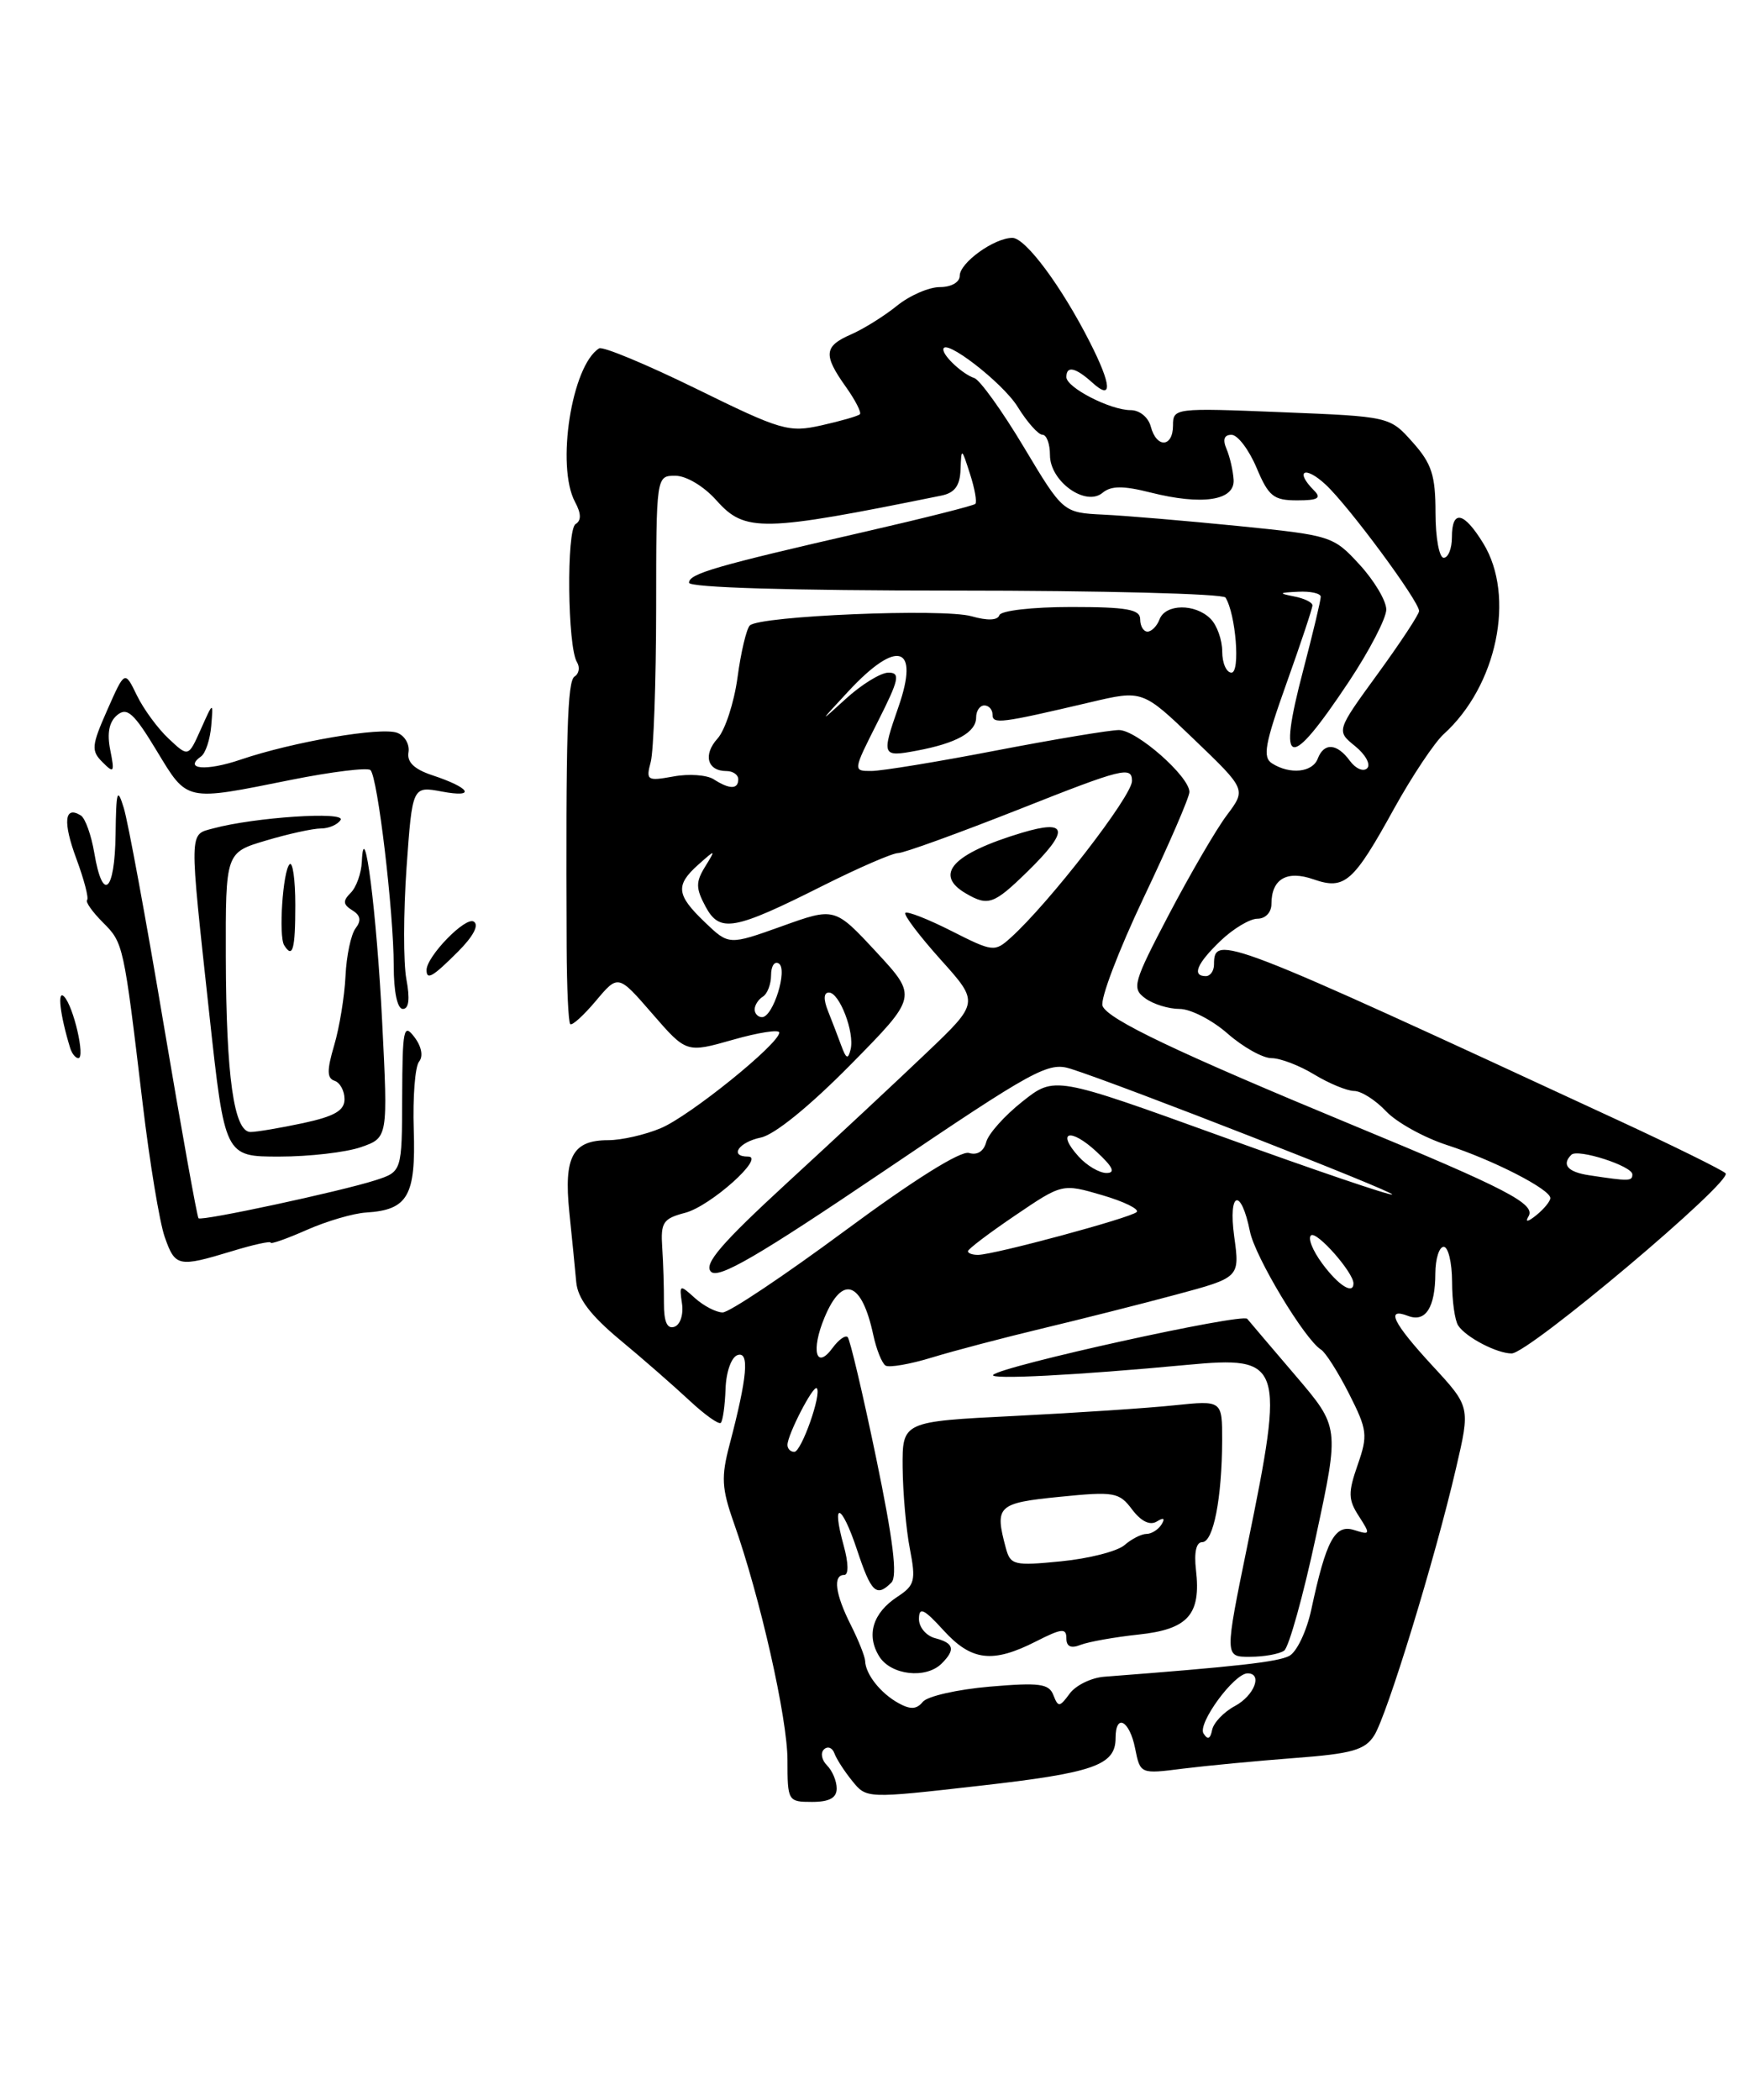 <?xml version="1.0" encoding="UTF-8" standalone="no"?>
<!DOCTYPE svg PUBLIC "-//W3C//DTD SVG 1.1//EN" "http://www.w3.org/Graphics/SVG/1.1/DTD/svg11.dtd" >
<svg xmlns="http://www.w3.org/2000/svg" xmlns:xlink="http://www.w3.org/1999/xlink" version="1.1" viewBox="0 0 212 256">
 <g >
 <path fill="currentColor"
d=" M 102.00 218.03 C 102.00 217.13 101.47 215.87 100.82 215.22 C 100.17 214.57 100.00 213.69 100.45 213.27 C 100.90 212.84 101.47 213.06 101.72 213.74 C 101.96 214.42 102.94 215.94 103.90 217.12 C 105.64 219.27 105.64 219.27 119.37 217.71 C 133.37 216.13 136.00 215.20 136.00 211.88 C 136.00 208.83 137.70 209.73 138.38 213.14 C 139.01 216.28 139.01 216.28 144.25 215.61 C 147.14 215.25 153.25 214.67 157.83 214.32 C 164.78 213.80 166.38 213.35 167.51 211.60 C 169.07 209.19 174.94 190.05 177.50 179.00 C 179.25 171.50 179.25 171.50 174.63 166.50 C 169.80 161.26 168.87 159.35 171.67 160.43 C 173.79 161.24 174.97 159.40 174.98 155.25 C 174.99 153.46 175.45 152.00 176.00 152.00 C 176.55 152.00 177.01 153.91 177.02 156.25 C 177.02 158.59 177.36 161.00 177.77 161.60 C 178.72 163.04 182.49 165.00 184.28 165.00 C 186.36 165.00 211.36 143.94 210.36 143.03 C 209.89 142.60 204.10 139.74 197.50 136.68 C 149.09 114.25 148.00 113.83 148.00 117.57 C 148.00 118.36 147.55 119.00 147.00 119.00 C 145.26 119.00 145.91 117.46 148.80 114.69 C 150.35 113.21 152.37 112.00 153.30 112.00 C 154.27 112.00 155.00 111.23 155.00 110.20 C 155.00 107.16 156.87 106.06 160.13 107.20 C 163.93 108.52 164.98 107.60 169.96 98.56 C 172.15 94.61 174.87 90.53 176.00 89.50 C 182.50 83.62 184.77 72.69 180.83 66.25 C 178.45 62.36 177.00 62.08 177.00 65.50 C 177.00 66.88 176.55 68.00 176.00 68.00 C 175.45 68.00 175.00 65.53 175.00 62.52 C 175.00 57.93 174.54 56.52 172.21 53.91 C 169.42 50.78 169.42 50.78 156.21 50.25 C 143.20 49.72 143.00 49.75 143.00 51.86 C 143.00 54.56 140.99 54.67 140.29 52.00 C 139.99 50.87 138.93 50.00 137.83 50.00 C 135.36 50.00 130.00 47.25 130.00 45.97 C 130.00 44.55 131.10 44.78 133.17 46.65 C 135.65 48.90 135.53 46.96 132.86 41.71 C 129.41 34.91 125.02 29.00 123.42 29.00 C 121.21 29.00 117.00 32.03 117.00 33.62 C 117.00 34.41 115.97 35.00 114.58 35.00 C 113.24 35.00 110.88 36.03 109.33 37.29 C 107.77 38.55 105.26 40.11 103.75 40.77 C 100.45 42.20 100.34 43.26 103.11 47.15 C 104.27 48.78 105.04 50.29 104.83 50.50 C 104.62 50.72 102.52 51.32 100.17 51.85 C 96.15 52.75 95.27 52.50 84.87 47.39 C 78.81 44.42 73.48 42.20 73.04 42.47 C 69.70 44.54 67.77 56.83 70.10 61.19 C 70.86 62.60 70.88 63.46 70.17 63.89 C 69.04 64.59 69.18 78.86 70.34 80.73 C 70.72 81.35 70.59 82.13 70.05 82.47 C 69.16 83.02 68.97 89.41 69.08 115.47 C 69.10 120.41 69.29 124.63 69.52 124.85 C 69.74 125.07 71.14 123.80 72.64 122.02 C 75.36 118.78 75.36 118.78 79.52 123.58 C 83.68 128.37 83.68 128.37 89.34 126.76 C 92.45 125.87 95.00 125.48 95.00 125.88 C 95.00 127.25 84.06 136.08 80.55 137.54 C 78.63 138.35 75.75 139.00 74.15 139.00 C 69.81 139.00 68.72 141.00 69.40 147.72 C 69.73 150.90 70.11 154.76 70.25 156.31 C 70.43 158.29 71.98 160.34 75.54 163.31 C 78.32 165.61 82.12 168.94 84.01 170.70 C 85.89 172.46 87.63 173.70 87.87 173.46 C 88.12 173.21 88.38 171.35 88.45 169.33 C 88.52 167.24 89.16 165.45 89.91 165.20 C 91.39 164.70 91.11 167.86 88.94 176.12 C 87.90 180.06 87.98 181.45 89.45 185.62 C 92.66 194.69 96.00 209.47 96.00 214.58 C 96.00 219.57 96.06 219.67 99.00 219.67 C 101.11 219.67 102.00 219.18 102.00 218.03 Z  M 20.07 150.77 C 19.45 148.99 18.24 141.68 17.39 134.52 C 15.07 115.07 15.05 114.96 12.54 112.45 C 11.26 111.17 10.39 109.94 10.62 109.72 C 10.84 109.49 10.25 107.23 9.31 104.69 C 7.64 100.20 7.85 98.17 9.85 99.41 C 10.39 99.74 11.13 101.81 11.50 104.01 C 12.52 110.06 13.99 108.78 14.09 101.75 C 14.16 96.37 14.30 95.92 15.09 98.50 C 15.60 100.15 17.79 112.01 19.95 124.87 C 22.12 137.72 24.03 148.36 24.20 148.52 C 24.59 148.89 41.51 145.25 45.75 143.89 C 49.00 142.84 49.00 142.84 49.03 133.67 C 49.06 125.44 49.21 124.70 50.51 126.42 C 51.39 127.57 51.62 128.77 51.09 129.42 C 50.60 130.01 50.31 133.76 50.44 137.74 C 50.70 145.79 49.72 147.50 44.65 147.82 C 43.08 147.91 39.82 148.87 37.40 149.94 C 34.98 151.01 33.00 151.71 33.00 151.49 C 33.00 151.27 30.86 151.74 28.25 152.54 C 21.72 154.52 21.35 154.44 20.07 150.77 Z  M 25.53 123.75 C 23.04 100.83 23.02 101.80 26.00 100.99 C 31.03 99.63 42.18 98.89 41.52 99.96 C 41.17 100.53 40.09 101.00 39.12 101.00 C 38.15 101.00 35.14 101.66 32.43 102.47 C 27.50 103.93 27.50 103.93 27.53 116.72 C 27.57 131.24 28.52 138.00 30.54 138.00 C 31.29 138.00 34.17 137.51 36.95 136.92 C 40.79 136.09 42.00 135.39 42.00 134.00 C 42.00 132.99 41.45 131.98 40.79 131.76 C 39.85 131.45 39.84 130.48 40.74 127.43 C 41.38 125.27 42.00 121.47 42.12 119.00 C 42.23 116.53 42.79 113.90 43.35 113.17 C 44.07 112.23 43.96 111.59 42.94 110.97 C 41.81 110.26 41.77 109.83 42.76 108.84 C 43.44 108.16 44.05 106.45 44.11 105.05 C 44.38 99.09 45.93 111.29 46.59 124.60 C 47.30 138.70 47.30 138.70 44.00 139.85 C 42.19 140.48 37.71 141.00 34.05 141.00 C 27.41 141.00 27.41 141.00 25.53 123.75 Z  M 8.55 127.75 C 7.32 123.74 6.95 120.59 7.82 121.50 C 8.97 122.69 10.42 129.00 9.55 129.00 C 9.21 129.00 8.76 128.44 8.55 127.75 Z  M 48.00 117.75 C 47.99 111.13 46.04 94.70 45.16 93.88 C 44.80 93.55 40.45 94.08 35.50 95.07 C 22.48 97.69 22.89 97.78 19.08 91.49 C 16.31 86.91 15.49 86.18 14.28 87.18 C 13.30 88.00 13.03 89.38 13.44 91.43 C 13.99 94.18 13.89 94.32 12.50 92.92 C 11.10 91.53 11.15 90.91 13.08 86.55 C 15.21 81.73 15.21 81.73 16.68 84.76 C 17.49 86.43 19.23 88.81 20.56 90.05 C 22.96 92.31 22.96 92.31 24.48 88.91 C 26.00 85.50 26.00 85.50 25.75 88.50 C 25.61 90.15 25.06 91.81 24.53 92.20 C 22.30 93.79 25.13 94.04 29.32 92.61 C 35.77 90.42 46.48 88.59 48.43 89.34 C 49.35 89.69 49.96 90.76 49.80 91.71 C 49.59 92.91 50.50 93.78 52.70 94.51 C 57.36 96.05 58.09 97.29 53.88 96.50 C 50.27 95.83 50.27 95.83 49.56 105.78 C 49.18 111.25 49.17 117.37 49.54 119.37 C 49.99 121.77 49.85 123.00 49.11 123.00 C 48.44 123.00 48.00 120.93 48.00 117.75 Z  M 52.00 118.25 C 52.02 116.58 56.74 111.72 57.75 112.35 C 58.43 112.76 57.71 114.14 55.84 116.01 C 52.75 119.10 52.00 119.54 52.00 118.25 Z  M 34.64 115.23 C 33.95 114.11 34.48 106.19 35.30 105.37 C 35.68 104.98 36.00 107.22 36.00 110.33 C 36.00 115.76 35.68 116.91 34.64 115.23 Z  M 146.72 211.33 C 145.96 210.13 150.45 204.00 152.09 204.00 C 153.96 204.00 152.91 206.71 150.55 207.98 C 149.20 208.70 147.95 210.01 147.77 210.89 C 147.55 212.00 147.23 212.14 146.72 211.33 Z  M 109.50 207.61 C 107.34 206.41 105.52 204.10 105.47 202.50 C 105.45 201.95 104.66 199.97 103.72 198.10 C 101.82 194.33 101.51 192.00 102.92 192.00 C 103.47 192.00 103.44 190.54 102.85 188.41 C 101.31 182.84 102.59 183.25 104.48 188.94 C 106.21 194.16 106.84 194.76 108.67 192.93 C 109.43 192.17 108.89 187.76 106.80 177.69 C 105.18 169.89 103.62 163.29 103.34 163.01 C 103.06 162.73 102.24 163.32 101.51 164.31 C 99.48 167.09 98.83 164.65 100.52 160.61 C 102.71 155.36 105.06 156.21 106.46 162.74 C 106.84 164.52 107.52 166.20 107.96 166.48 C 108.40 166.75 110.96 166.31 113.63 165.49 C 116.31 164.67 122.33 163.09 127.00 161.97 C 131.68 160.85 139.02 159.00 143.33 157.84 C 151.15 155.74 151.15 155.74 150.46 150.74 C 149.71 145.22 151.29 144.72 152.38 150.13 C 153.00 153.23 159.06 163.30 161.04 164.53 C 161.59 164.86 163.13 167.29 164.46 169.91 C 166.70 174.33 166.77 174.97 165.51 178.59 C 164.33 181.97 164.35 182.82 165.66 184.84 C 167.09 187.06 167.06 187.15 165.09 186.53 C 162.74 185.78 161.67 187.76 159.86 196.22 C 159.29 198.86 158.08 201.41 157.16 201.88 C 155.74 202.61 150.81 203.17 134.62 204.41 C 133.04 204.53 131.14 205.46 130.40 206.47 C 129.18 208.14 129.00 208.15 128.42 206.66 C 127.88 205.25 126.72 205.10 120.64 205.62 C 116.71 205.96 113.05 206.79 112.50 207.47 C 111.74 208.40 110.99 208.44 109.50 207.61 Z  M 114.80 202.80 C 116.50 201.10 116.30 200.31 114.00 199.71 C 112.90 199.42 112.01 198.36 112.03 197.34 C 112.05 195.86 112.63 196.13 115.02 198.75 C 118.42 202.49 121.00 202.80 126.29 200.11 C 129.41 198.52 130.00 198.45 130.00 199.71 C 130.00 200.74 130.55 201.00 131.75 200.52 C 132.71 200.15 135.88 199.58 138.79 199.27 C 144.84 198.63 146.43 196.84 145.80 191.39 C 145.55 189.24 145.83 188.00 146.57 188.00 C 147.92 188.00 148.97 182.63 148.99 175.61 C 149.00 170.72 149.00 170.72 143.18 171.32 C 139.99 171.66 131.21 172.24 123.68 172.62 C 110.00 173.30 110.00 173.30 110.04 178.90 C 110.07 181.98 110.46 186.44 110.92 188.81 C 111.67 192.69 111.52 193.27 109.42 194.65 C 106.40 196.62 105.57 199.34 107.19 201.94 C 108.62 204.23 112.89 204.71 114.80 202.80 Z  M 156.55 201.23 C 157.12 200.83 158.88 194.53 160.44 187.24 C 163.29 173.98 163.29 173.98 157.97 167.74 C 155.04 164.31 152.38 161.18 152.05 160.78 C 151.45 160.05 122.13 166.52 121.08 167.61 C 120.50 168.21 131.27 167.66 144.73 166.39 C 156.37 165.30 156.64 166.10 152.10 188.25 C 149.28 202.00 149.28 202.00 152.39 201.98 C 154.10 201.98 155.97 201.64 156.55 201.23 Z  M 96.00 176.15 C 96.00 174.91 99.15 168.81 99.57 169.24 C 100.21 169.88 97.70 177.00 96.83 177.00 C 96.37 177.00 96.00 176.62 96.00 176.15 Z  M 80.94 158.85 C 80.95 157.01 80.86 153.96 80.73 152.08 C 80.53 149.02 80.83 148.56 83.54 147.85 C 86.62 147.04 93.37 141.00 91.19 141.00 C 88.86 141.00 90.05 139.24 92.75 138.68 C 94.42 138.34 98.71 134.85 103.68 129.81 C 111.87 121.50 111.87 121.50 106.82 116.05 C 101.76 110.60 101.76 110.60 95.31 112.92 C 88.85 115.23 88.85 115.23 85.93 112.43 C 82.44 109.09 82.31 107.93 85.14 105.40 C 87.27 103.51 87.28 103.51 85.94 105.69 C 84.81 107.53 84.82 108.29 86.00 110.50 C 87.74 113.75 89.43 113.45 100.37 107.95 C 104.70 105.78 108.80 104.00 109.49 104.00 C 110.18 104.00 116.87 101.57 124.37 98.61 C 136.86 93.66 138.00 93.38 138.00 95.21 C 138.00 97.05 127.91 110.09 123.21 114.32 C 121.26 116.08 121.04 116.05 116.00 113.50 C 113.14 112.05 110.61 111.06 110.37 111.29 C 110.14 111.53 112.07 114.08 114.66 116.97 C 119.38 122.22 119.38 122.22 112.94 128.36 C 109.40 131.74 101.78 138.85 96.00 144.16 C 87.92 151.60 85.77 154.10 86.67 155.03 C 87.57 155.96 92.35 153.18 107.71 142.80 C 126.19 130.30 127.79 129.43 130.54 130.30 C 136.60 132.22 170.04 145.30 169.72 145.62 C 169.53 145.80 160.20 142.63 148.97 138.56 C 128.56 131.18 128.56 131.18 124.64 134.29 C 122.48 136.00 120.49 138.22 120.23 139.23 C 119.93 140.36 119.13 140.87 118.13 140.56 C 117.12 140.25 111.36 143.86 103.02 150.03 C 95.61 155.51 88.90 160.00 88.10 160.00 C 87.31 160.00 85.79 159.21 84.72 158.25 C 82.86 156.56 82.80 156.59 83.14 158.91 C 83.34 160.25 82.93 161.51 82.21 161.75 C 81.33 162.05 80.93 161.14 80.94 158.85 Z  M 125.21 106.30 C 130.42 101.21 130.23 99.83 124.55 101.53 C 116.13 104.07 113.79 106.61 117.75 108.92 C 120.46 110.50 121.15 110.26 125.21 106.30 Z  M 161.20 154.05 C 160.00 152.43 159.39 150.88 159.85 150.59 C 160.60 150.13 165.00 155.14 165.00 156.46 C 165.00 157.87 163.16 156.71 161.20 154.05 Z  M 118.00 152.54 C 118.00 152.28 120.59 150.32 123.75 148.18 C 129.50 144.28 129.50 144.28 134.36 145.70 C 137.03 146.48 138.92 147.41 138.57 147.76 C 137.88 148.46 121.26 152.95 119.25 152.98 C 118.56 152.99 118.00 152.79 118.00 152.54 Z  M 186.34 148.29 C 187.25 146.78 183.70 144.93 164.90 137.16 C 143.51 128.30 135.04 124.27 134.41 122.63 C 134.10 121.83 136.36 115.89 139.42 109.44 C 142.49 102.99 145.00 97.19 145.00 96.55 C 145.00 94.66 138.57 89.00 136.41 89.00 C 135.31 89.00 128.58 90.12 121.46 91.49 C 114.33 92.87 107.48 93.99 106.24 93.99 C 103.97 94.00 103.97 94.00 107.00 88.00 C 109.61 82.84 109.79 82.00 108.31 82.00 C 107.37 82.00 105.00 83.46 103.05 85.25 C 99.81 88.22 99.84 88.13 103.45 84.25 C 109.40 77.85 112.13 78.72 109.53 86.18 C 107.45 92.15 107.52 92.31 111.73 91.52 C 116.61 90.61 119.00 89.27 119.00 87.46 C 119.00 86.66 119.45 86.00 120.00 86.00 C 120.55 86.00 121.00 86.51 121.00 87.12 C 121.00 88.31 121.95 88.19 132.89 85.62 C 139.29 84.11 139.29 84.11 145.60 90.17 C 151.92 96.24 151.92 96.24 149.57 99.37 C 148.27 101.09 145.11 106.53 142.52 111.45 C 138.14 119.81 137.95 120.49 139.61 121.70 C 140.58 122.42 142.47 123.00 143.81 123.00 C 145.14 123.00 147.77 124.35 149.65 126.00 C 151.53 127.65 153.94 129.00 155.01 129.00 C 156.08 129.00 158.43 129.90 160.23 131.00 C 162.03 132.09 164.21 132.99 165.08 133.00 C 165.94 133.00 167.69 134.11 168.97 135.47 C 170.24 136.82 173.59 138.68 176.39 139.59 C 182.06 141.43 189.00 144.99 189.00 146.06 C 189.00 146.44 188.24 147.37 187.31 148.13 C 186.26 148.98 185.89 149.04 186.34 148.29 Z  M 193.75 143.28 C 191.13 142.89 190.34 141.99 191.56 140.78 C 192.33 140.00 199.00 142.15 199.00 143.17 C 199.00 144.01 198.62 144.02 193.75 143.28 Z  M 131.49 140.99 C 128.72 137.93 130.49 137.45 133.67 140.40 C 135.68 142.26 136.03 143.00 134.89 143.00 C 134.02 143.00 132.49 142.10 131.49 140.99 Z  M 102.57 127.50 C 102.17 126.40 101.43 124.49 100.94 123.25 C 100.37 121.82 100.41 121.00 101.05 121.00 C 102.34 121.00 104.20 125.86 103.70 127.92 C 103.39 129.19 103.16 129.10 102.57 127.50 Z  M 92.00 123.06 C 92.00 122.54 92.45 121.84 93.00 121.50 C 93.55 121.16 94.00 119.98 94.00 118.88 C 94.00 117.78 94.42 117.14 94.94 117.46 C 96.07 118.16 94.25 124.00 92.90 124.00 C 92.41 124.00 92.00 123.58 92.00 123.06 Z  M 87.00 95.00 C 86.17 94.47 83.97 94.31 82.10 94.66 C 78.89 95.24 78.73 95.14 79.33 92.89 C 79.68 91.58 79.98 83.19 79.99 74.25 C 80.00 58.00 80.00 58.00 82.33 58.00 C 83.67 58.00 85.82 59.29 87.34 61.00 C 90.82 64.91 92.90 64.86 114.75 60.42 C 116.39 60.09 117.03 59.22 117.10 57.23 C 117.20 54.55 117.22 54.56 118.25 57.77 C 118.83 59.56 119.12 61.21 118.90 61.43 C 118.68 61.65 112.61 63.18 105.42 64.83 C 87.19 69.01 84.00 69.94 84.00 71.04 C 84.00 71.63 96.35 72.00 116.44 72.00 C 134.28 72.00 149.12 72.38 149.40 72.85 C 150.66 74.87 151.22 82.00 150.13 82.00 C 149.51 82.00 149.00 80.84 149.00 79.43 C 149.00 78.01 148.36 76.21 147.57 75.43 C 145.70 73.56 142.09 73.60 141.36 75.50 C 141.05 76.33 140.38 77.00 139.89 77.00 C 139.40 77.00 139.00 76.33 139.00 75.50 C 139.00 74.29 137.40 74.00 130.58 74.00 C 125.85 74.00 122.02 74.44 121.83 75.00 C 121.62 75.64 120.38 75.68 118.44 75.13 C 115.01 74.14 92.59 75.08 91.41 76.25 C 91.00 76.66 90.32 79.52 89.91 82.59 C 89.49 85.66 88.40 89.01 87.48 90.03 C 85.68 92.01 86.22 94.00 88.56 94.00 C 89.35 94.00 90.00 94.45 90.00 95.00 C 90.00 96.25 88.94 96.25 87.00 95.00 Z  M 155.08 93.07 C 153.90 92.32 154.19 90.72 156.83 83.32 C 158.57 78.45 160.00 74.16 160.00 73.80 C 160.00 73.44 158.99 72.94 157.75 72.71 C 155.82 72.33 155.89 72.25 158.25 72.14 C 159.76 72.06 161.01 72.34 161.01 72.75 C 161.02 73.16 160.05 77.22 158.86 81.76 C 155.70 93.79 157.10 94.13 164.44 83.10 C 166.95 79.32 169.00 75.37 169.00 74.31 C 169.00 73.25 167.54 70.79 165.75 68.84 C 162.55 65.35 162.30 65.27 151.00 64.13 C 144.67 63.50 137.27 62.87 134.55 62.74 C 129.60 62.50 129.60 62.50 124.81 54.50 C 122.18 50.10 119.46 46.32 118.78 46.09 C 117.38 45.63 115.00 43.43 115.00 42.61 C 115.00 41.06 122.23 46.64 124.05 49.58 C 125.21 51.46 126.58 53.00 127.08 53.00 C 127.59 53.00 128.00 54.11 128.00 55.48 C 128.00 58.68 132.34 61.80 134.41 60.08 C 135.45 59.21 136.92 59.20 140.25 60.04 C 146.56 61.63 150.53 61.03 150.39 58.50 C 150.32 57.40 149.94 55.71 149.53 54.75 C 149.03 53.58 149.23 53.00 150.14 53.01 C 150.89 53.02 152.25 54.82 153.18 57.01 C 154.65 60.51 155.25 61.00 158.13 61.00 C 160.67 61.00 161.13 60.73 160.20 59.80 C 157.79 57.39 159.08 56.72 161.61 59.08 C 164.43 61.70 173.00 73.29 173.00 74.49 C 173.00 74.89 170.73 78.34 167.95 82.16 C 162.90 89.10 162.90 89.10 165.20 90.96 C 166.47 91.99 167.13 93.20 166.67 93.66 C 166.21 94.12 165.26 93.71 164.56 92.75 C 162.99 90.60 161.40 90.50 160.64 92.50 C 160.00 94.17 157.26 94.45 155.08 93.07 Z  M 122.62 188.72 C 121.24 183.58 121.59 183.24 129.16 182.48 C 135.85 181.81 136.43 181.91 138.02 184.03 C 139.11 185.47 140.19 186.00 141.02 185.49 C 141.87 184.96 142.06 185.09 141.60 185.85 C 141.20 186.48 140.38 187.00 139.77 187.00 C 139.16 187.00 137.95 187.61 137.08 188.37 C 136.21 189.12 132.74 190.01 129.36 190.34 C 123.61 190.91 123.18 190.80 122.62 188.72 Z "/>
</g>
</svg>